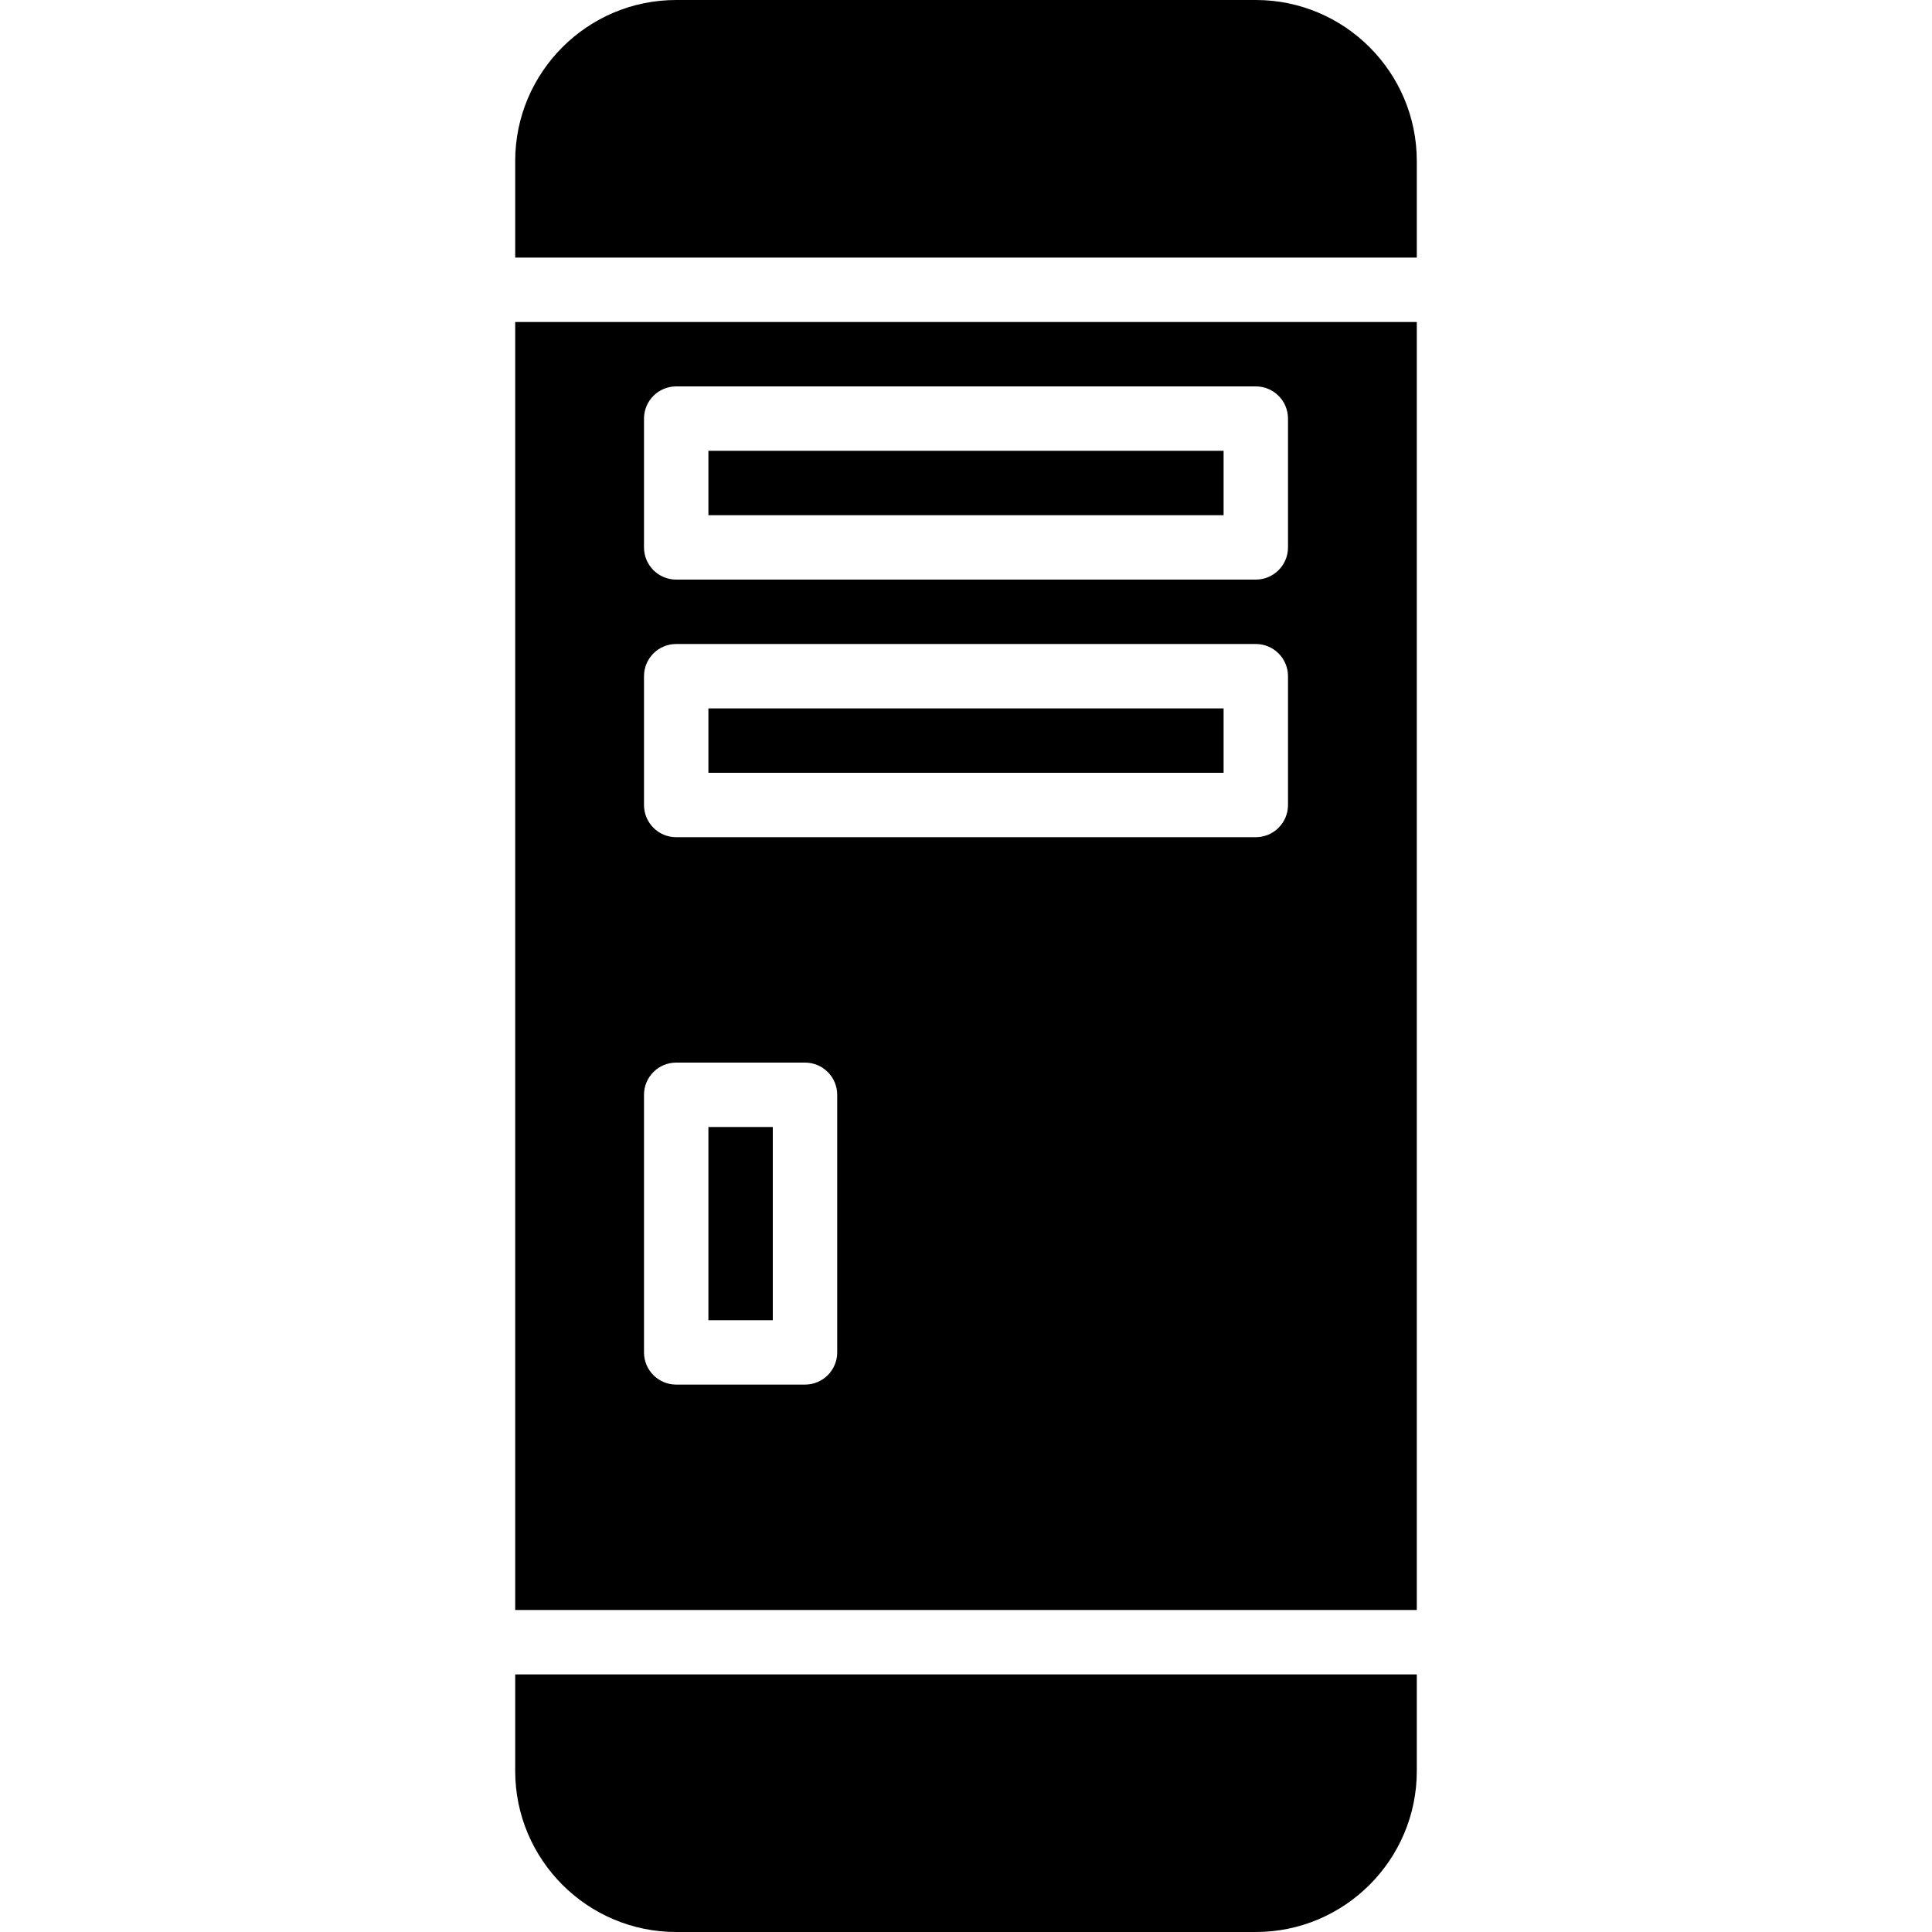 <?xml version="1.0" encoding="iso-8859-1"?>
<!-- Generator: Adobe Illustrator 19.0.0, SVG Export Plug-In . SVG Version: 6.00 Build 0)  -->
<svg xmlns="http://www.w3.org/2000/svg" xmlns:xlink="http://www.w3.org/1999/xlink" version="1.1" id="Layer_1" x="0px" y="0px" viewBox="0 0 512 512" style="enable-background:new 0 0 512 512;" xml:space="preserve">
<g>
	<g>
		<g>
			<rect x="187.733" y="119.467" width="136.533" height="17.067"/>
			<rect x="187.733" y="298.667" width="17.067" height="51.2"/>
			<path d="M332.8,0H179.2c-23.526,0-42.667,19.14-42.667,42.667v25.6h238.933v-25.6C375.467,19.14,356.326,0,332.8,0z"/>
			<path d="M136.533,469.333c0,23.526,19.14,42.667,42.667,42.667h153.6c23.526,0,42.667-19.14,42.667-42.667v-25.6H136.533V469.333     z"/>
			<path d="M136.533,426.667h238.933V85.333H136.533V426.667z M170.667,110.933c0-4.71,3.814-8.533,8.533-8.533h153.6     c4.719,0,8.533,3.823,8.533,8.533v34.133c0,4.71-3.814,8.533-8.533,8.533H179.2c-4.719,0-8.533-3.823-8.533-8.533V110.933z      M170.667,179.2c0-4.71,3.814-8.533,8.533-8.533h153.6c4.719,0,8.533,3.823,8.533,8.533v34.133c0,4.71-3.814,8.533-8.533,8.533     H179.2c-4.719,0-8.533-3.823-8.533-8.533V179.2z M170.667,290.133c0-4.71,3.814-8.533,8.533-8.533h34.133     c4.719,0,8.533,3.823,8.533,8.533V358.4c0,4.71-3.814,8.533-8.533,8.533H179.2c-4.719,0-8.533-3.823-8.533-8.533V290.133z"/>
			<rect x="187.733" y="187.733" width="136.533" height="17.067"/>
		</g>
	</g>
</g>
<g>
</g>
<g>
</g>
<g>
</g>
<g>
</g>
<g>
</g>
<g>
</g>
<g>
</g>
<g>
</g>
<g>
</g>
<g>
</g>
<g>
</g>
<g>
</g>
<g>
</g>
<g>
</g>
<g>
</g>
</svg>
